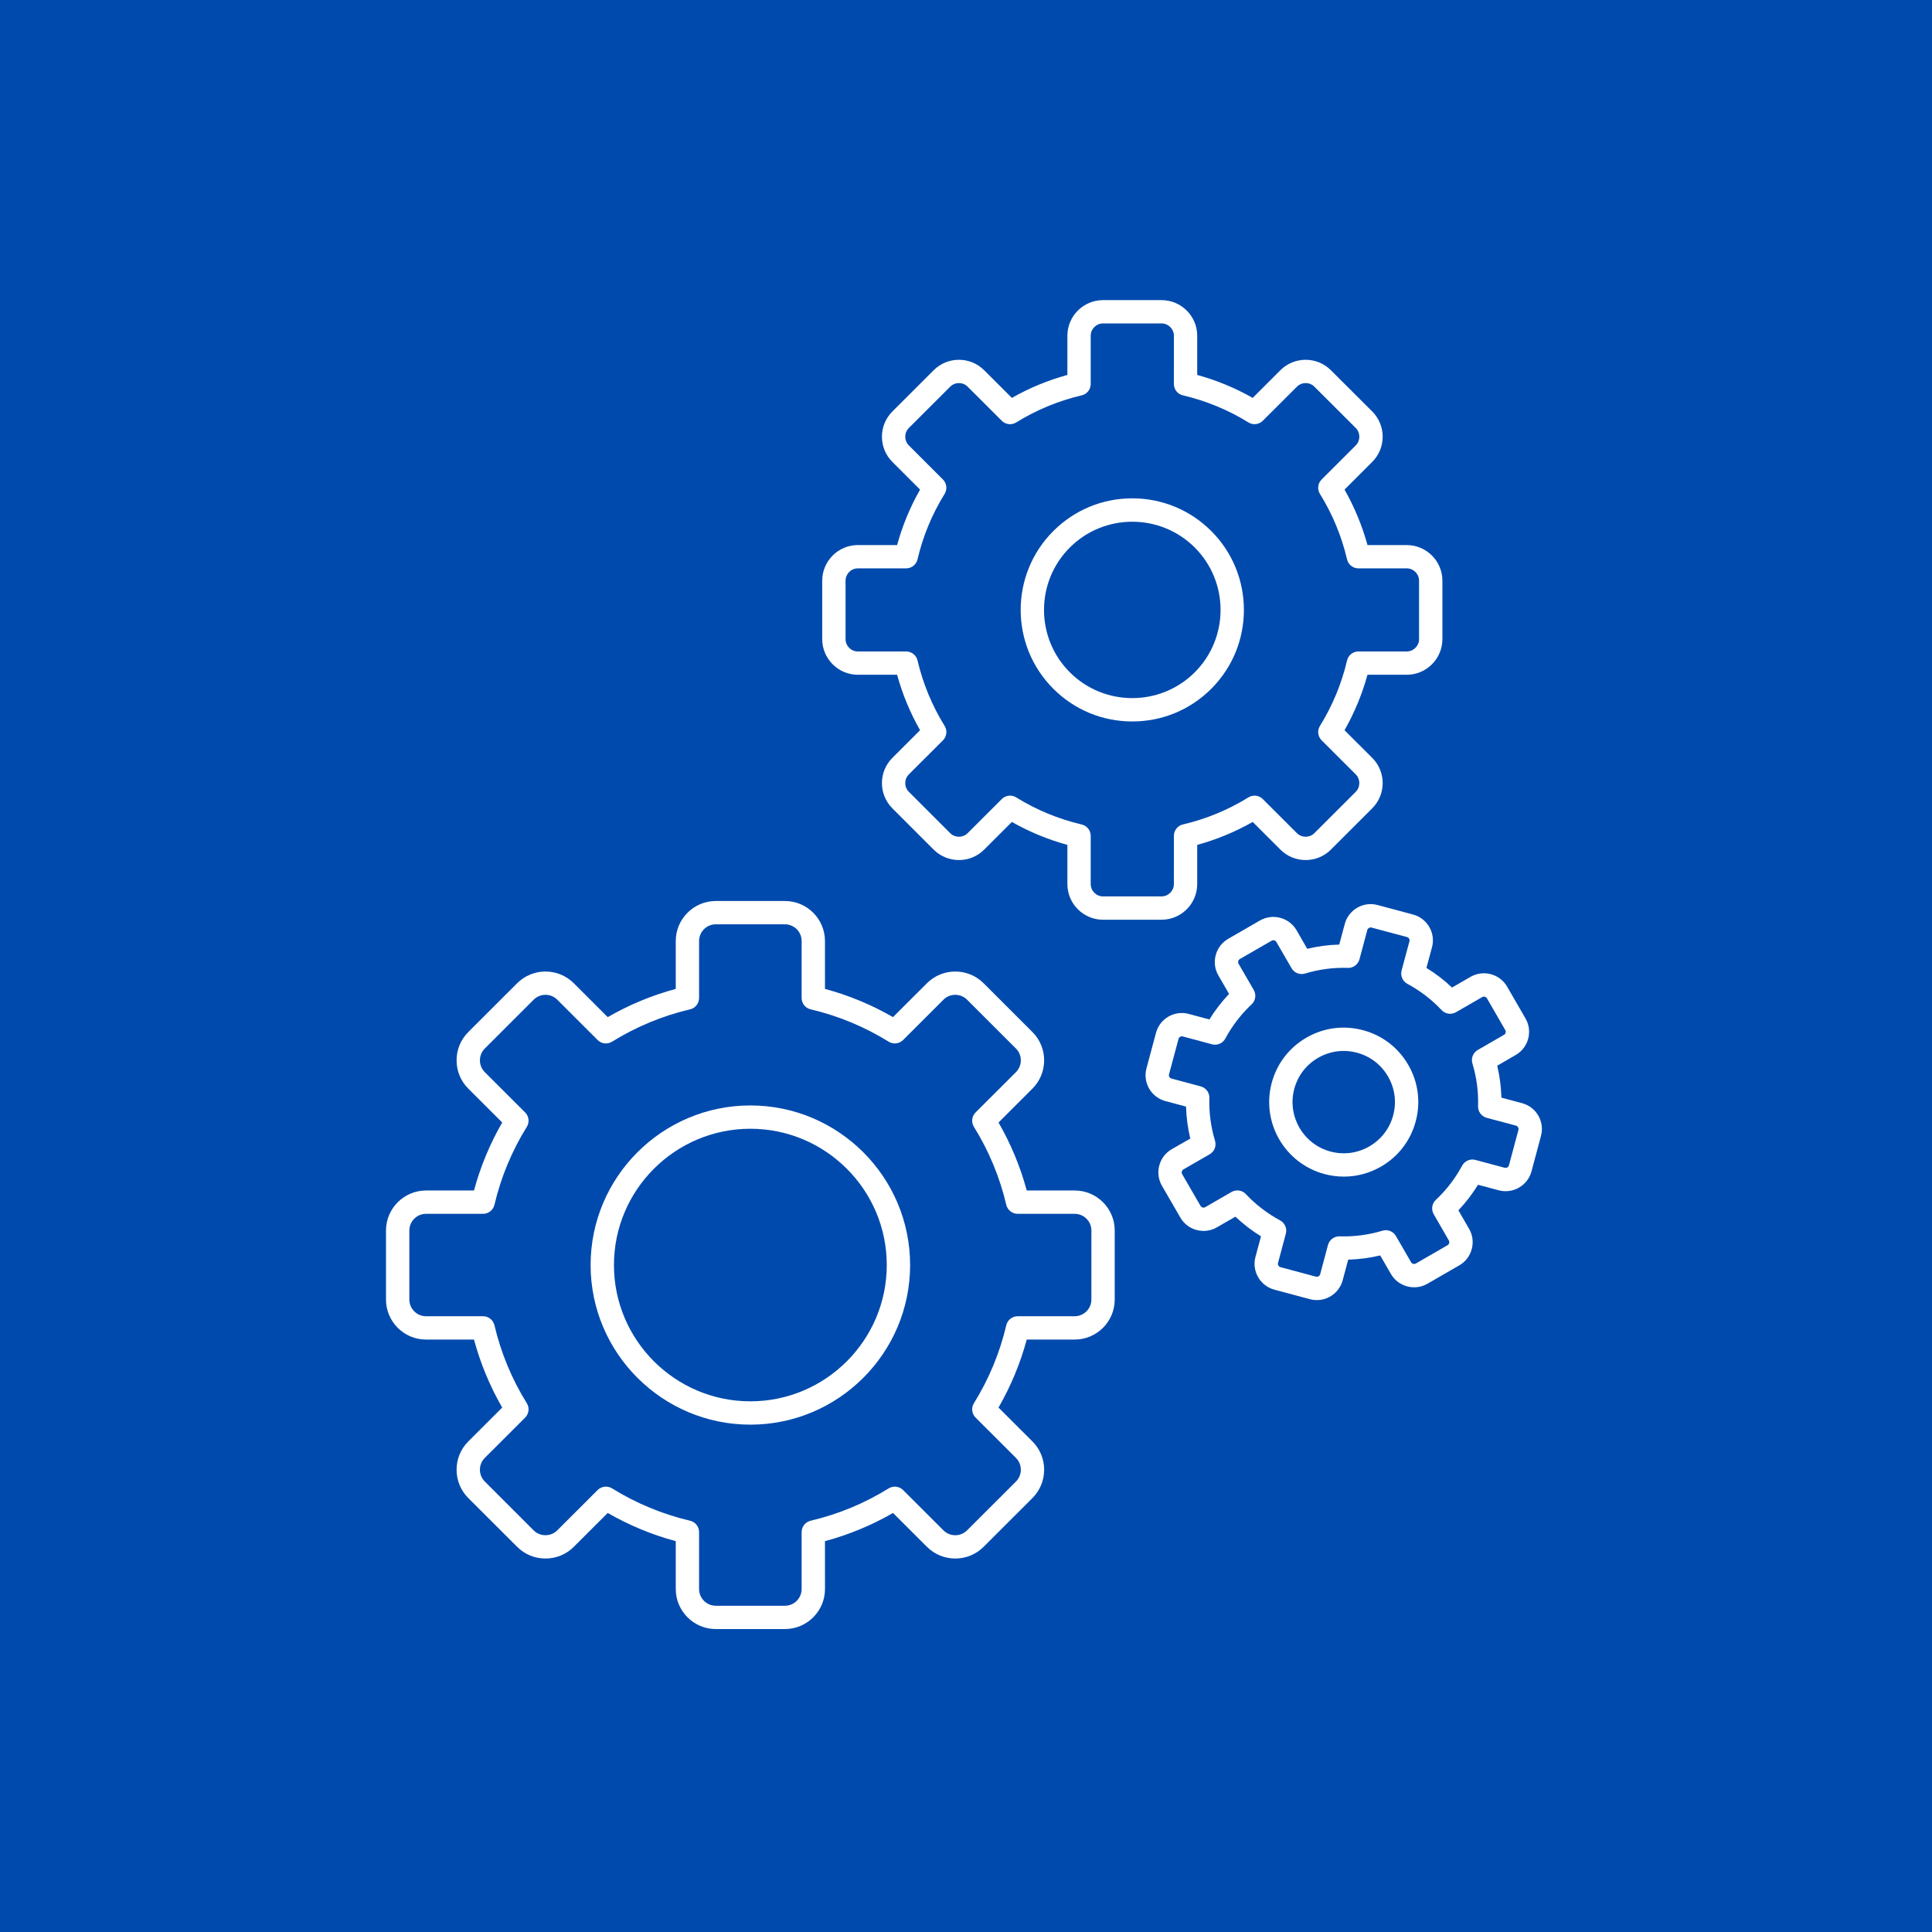 <svg xmlns="http://www.w3.org/2000/svg" xmlns:xlink="http://www.w3.org/1999/xlink" width="500" zoomAndPan="magnify" viewBox="0 0 375 375" height="500" preserveAspectRatio="xMidYMid meet" version="1.0"><defs><clipPath id="25062007bd"><path d="M 74.941 174 L 217 174 L 217 316.688 L 74.941 316.688 Z M 74.941 174 " clip-rule="nonzero"/></clipPath><clipPath id="4242b476a7"><path d="M 222 175 L 299.941 175 L 299.941 253 L 222 253 Z M 222 175 " clip-rule="nonzero"/></clipPath></defs><rect x="-37.5" width="450" fill="#ffffff" y="-37.5" height="450" fill-opacity="1"/><rect x="-37.5" width="450" fill="#004aad" y="-37.5" height="450" fill-opacity="1"/><g clip-path="url(#25062007bd)"><path fill="#ffffff" d="M 117.605 288.555 C 118.016 288.555 118.43 288.668 118.797 288.891 C 123.496 291.801 128.59 293.914 133.945 295.172 C 134.973 295.414 135.691 296.32 135.691 297.375 L 135.691 308.43 C 135.691 310.219 137.148 311.676 138.941 311.676 L 152.348 311.676 C 154.141 311.676 155.598 310.219 155.598 308.43 L 155.598 297.375 C 155.598 296.324 156.316 295.414 157.344 295.172 C 162.703 293.914 167.801 291.801 172.492 288.895 C 173.391 288.344 174.547 288.477 175.289 289.219 L 183.121 297.039 C 184.387 298.305 186.441 298.305 187.711 297.039 L 197.195 287.57 C 198.457 286.305 198.457 284.246 197.195 282.98 L 189.363 275.156 C 188.617 274.414 188.484 273.258 189.035 272.363 C 191.949 267.672 194.062 262.574 195.316 257.23 C 195.559 256.207 196.473 255.48 197.523 255.48 L 208.594 255.48 C 210.383 255.48 211.836 254.027 211.836 252.242 L 211.84 238.84 C 211.84 237.055 210.379 235.602 208.594 235.602 L 197.523 235.602 C 196.477 235.602 195.559 234.875 195.316 233.855 C 194.062 228.5 191.949 223.406 189.035 218.715 C 188.484 217.824 188.617 216.668 189.359 215.926 L 197.195 208.102 C 198.457 206.836 198.457 204.777 197.195 203.52 L 187.711 194.043 C 186.441 192.777 184.383 192.777 183.121 194.043 L 175.289 201.867 C 174.543 202.609 173.383 202.746 172.492 202.191 C 167.793 199.281 162.699 197.168 157.344 195.91 C 156.316 195.676 155.598 194.762 155.598 193.715 L 155.598 182.652 C 155.598 180.863 154.141 179.406 152.348 179.406 L 138.941 179.406 C 137.148 179.406 135.691 180.863 135.691 182.652 L 135.691 193.715 C 135.691 194.762 134.973 195.676 133.945 195.91 C 128.594 197.168 123.496 199.281 118.797 202.191 C 117.906 202.746 116.742 202.609 116 201.867 L 108.168 194.043 C 106.906 192.777 104.848 192.777 103.578 194.043 L 94.098 203.52 C 93.488 204.125 93.152 204.938 93.152 205.809 C 93.152 206.676 93.488 207.496 94.098 208.102 L 101.93 215.926 C 102.672 216.668 102.809 217.824 102.254 218.719 C 99.344 223.41 97.227 228.5 95.973 233.855 C 95.73 234.875 94.816 235.602 93.766 235.602 L 82.695 235.602 C 80.91 235.602 79.453 237.055 79.453 238.844 L 79.453 252.242 C 79.453 254.027 80.91 255.48 82.695 255.48 L 93.766 255.48 C 94.816 255.48 95.73 256.207 95.973 257.23 C 97.23 262.586 99.34 267.68 102.254 272.367 C 102.809 273.258 102.672 274.414 101.93 275.16 L 94.098 282.98 C 93.488 283.586 93.152 284.406 93.152 285.273 C 93.152 286.145 93.488 286.957 94.098 287.562 L 103.578 297.039 C 104.188 297.652 105 297.98 105.875 297.98 C 106.746 297.98 107.562 297.652 108.168 297.039 L 116 289.215 C 116.438 288.777 117.02 288.555 117.605 288.555 Z M 152.348 316.199 L 138.941 316.199 C 134.656 316.199 131.164 312.711 131.164 308.43 L 131.164 299.137 C 126.547 297.895 122.117 296.055 117.957 293.664 L 111.371 300.238 C 109.906 301.707 107.957 302.508 105.875 302.508 C 103.793 302.508 101.84 301.707 100.379 300.238 L 90.895 290.77 C 89.43 289.301 88.621 287.352 88.621 285.273 C 88.625 283.199 89.43 281.246 90.895 279.781 L 97.477 273.207 C 95.082 269.051 93.246 264.625 92.004 260.008 L 82.695 260.008 C 78.41 260.008 74.922 256.523 74.922 252.242 L 74.922 238.84 C 74.922 234.559 78.41 231.074 82.695 231.074 L 92.004 231.074 C 93.246 226.457 95.082 222.031 97.48 217.879 L 90.895 211.301 C 89.43 209.84 88.621 207.891 88.621 205.809 C 88.625 203.73 89.43 201.781 90.895 200.32 L 100.379 190.844 C 103.41 187.816 108.34 187.816 111.371 190.844 L 117.957 197.422 C 122.117 195.027 126.547 193.188 131.164 191.945 L 131.164 182.652 C 131.164 178.371 134.656 174.883 138.941 174.883 L 152.348 174.883 C 156.637 174.883 160.125 178.371 160.125 182.652 L 160.129 191.945 C 164.746 193.188 169.172 195.027 173.332 197.422 L 179.918 190.844 C 182.953 187.816 187.883 187.816 190.914 190.844 L 200.395 200.32 C 203.43 203.348 203.426 208.273 200.395 211.301 L 193.812 217.879 C 196.211 222.031 198.043 226.457 199.289 231.074 L 208.594 231.074 C 212.883 231.074 216.367 234.559 216.367 238.84 L 216.367 252.242 C 216.367 256.523 212.883 260.008 208.594 260.008 L 199.289 260.008 C 198.043 264.621 196.207 269.047 193.809 273.207 L 200.395 279.781 C 203.43 282.809 203.426 287.742 200.395 290.77 L 190.914 300.238 C 187.883 303.266 182.949 303.266 179.918 300.238 L 173.336 293.664 C 169.18 296.062 164.75 297.895 160.125 299.137 L 160.129 308.43 C 160.129 312.711 156.637 316.199 152.348 316.199 Z M 152.348 316.199 " fill-opacity="1" fill-rule="evenodd"/></g><path fill="#ffffff" d="M 145.641 219.09 C 131.047 219.09 119.168 230.957 119.168 245.543 C 119.168 260.129 131.047 271.996 145.641 271.996 C 160.246 271.996 172.121 260.129 172.121 245.543 C 172.125 230.957 160.246 219.09 145.641 219.09 Z M 145.641 276.523 C 128.551 276.523 114.637 262.621 114.637 245.543 C 114.641 228.461 128.551 214.566 145.641 214.566 C 162.746 214.566 176.652 228.461 176.652 245.543 C 176.652 262.621 162.746 276.523 145.641 276.523 Z M 145.641 276.523 " fill-opacity="1" fill-rule="evenodd"/><path fill="#ffffff" d="M 196.043 154.43 C 196.457 154.43 196.867 154.543 197.242 154.773 C 201.164 157.207 205.445 158.973 209.957 160.035 C 210.984 160.27 211.707 161.184 211.707 162.23 L 211.707 171.594 C 211.707 172.914 212.781 173.992 214.102 173.992 L 225.449 173.992 C 226.77 173.992 227.848 172.914 227.848 171.594 L 227.852 162.23 C 227.852 161.184 228.57 160.27 229.594 160.027 C 234.113 158.973 238.391 157.199 242.316 154.773 C 243.207 154.219 244.363 154.355 245.105 155.098 L 251.73 161.715 C 252.668 162.645 254.188 162.645 255.121 161.715 L 263.148 153.695 C 264.078 152.762 264.078 151.242 263.148 150.305 L 256.523 143.695 C 255.781 142.953 255.645 141.793 256.199 140.902 C 258.637 136.977 260.406 132.699 261.465 128.191 C 261.703 127.168 262.617 126.449 263.672 126.449 L 273.039 126.449 C 274.359 126.449 275.438 125.371 275.438 124.051 L 275.438 112.715 C 275.438 111.395 274.359 110.32 273.039 110.32 L 263.668 110.32 C 262.617 110.32 261.703 109.598 261.461 108.57 C 260.406 104.059 258.629 99.785 256.199 95.867 C 255.645 94.973 255.781 93.816 256.523 93.074 L 263.148 86.457 C 264.078 85.52 264.078 84.008 263.148 83.07 L 255.121 75.055 C 254.188 74.121 252.668 74.121 251.73 75.059 L 245.105 81.672 C 244.363 82.414 243.207 82.547 242.316 81.992 C 238.391 79.562 234.113 77.797 229.594 76.734 C 228.57 76.496 227.848 75.586 227.848 74.531 L 227.852 65.168 C 227.852 63.852 226.77 62.777 225.449 62.777 L 214.102 62.777 C 212.781 62.777 211.707 63.852 211.707 65.168 L 211.707 74.531 C 211.707 75.586 210.98 76.5 209.957 76.734 C 205.445 77.797 201.168 79.562 197.242 81.996 C 196.344 82.551 195.188 82.418 194.445 81.672 L 187.824 75.055 C 186.883 74.121 185.367 74.121 184.43 75.059 L 176.41 83.07 C 175.473 84.008 175.473 85.52 176.41 86.457 L 183.027 93.074 C 183.77 93.816 183.906 94.973 183.352 95.867 C 180.914 99.793 179.145 104.062 178.09 108.57 C 177.848 109.598 176.934 110.32 175.887 110.32 L 166.516 110.32 C 165.191 110.32 164.121 111.395 164.121 112.715 L 164.121 124.051 C 164.121 125.371 165.191 126.449 166.512 126.449 L 175.887 126.449 C 176.941 126.449 177.848 127.172 178.09 128.191 C 179.152 132.707 180.922 136.977 183.352 140.902 C 183.906 141.793 183.777 142.945 183.031 143.695 L 176.41 150.305 C 175.473 151.242 175.473 152.762 176.41 153.695 L 184.43 161.715 C 185.363 162.645 186.883 162.645 187.82 161.715 L 194.445 155.098 C 194.883 154.66 195.461 154.43 196.043 154.43 Z M 225.449 178.52 L 214.102 178.52 C 210.289 178.52 207.18 175.414 207.18 171.594 L 207.18 163.992 C 203.406 162.957 199.793 161.465 196.402 159.539 L 191.023 164.914 C 188.324 167.609 183.93 167.609 181.227 164.914 L 173.207 156.895 C 170.508 154.195 170.508 149.805 173.207 147.105 L 178.586 141.734 C 176.656 138.352 175.164 134.738 174.129 130.973 L 166.516 130.973 C 162.699 130.973 159.59 127.867 159.59 124.051 L 159.59 112.715 C 159.59 108.902 162.699 105.797 166.512 105.797 L 174.129 105.797 C 175.16 102.023 176.656 98.418 178.582 95.031 L 173.207 89.656 C 170.508 86.957 170.508 82.57 173.207 79.871 L 181.23 71.855 C 183.93 69.16 188.324 69.16 191.023 71.859 L 196.402 77.23 C 199.797 75.305 203.402 73.812 207.18 72.777 L 207.18 65.168 C 207.18 61.352 210.285 58.254 214.102 58.254 L 225.449 58.254 C 229.27 58.254 232.379 61.352 232.379 65.168 L 232.379 72.777 C 236.148 73.812 239.762 75.305 243.148 77.23 L 248.527 71.855 C 251.227 69.16 255.629 69.16 258.324 71.859 L 266.352 79.871 C 269.051 82.57 269.051 86.957 266.348 89.656 L 260.973 95.031 C 262.895 98.418 264.391 102.023 265.43 105.797 L 273.039 105.797 C 276.859 105.797 279.969 108.902 279.969 112.715 L 279.969 124.051 C 279.969 127.867 276.859 130.973 273.039 130.973 L 265.43 130.973 C 264.391 134.738 262.898 138.344 260.973 141.738 L 266.352 147.105 C 269.051 149.805 269.051 154.195 266.348 156.895 L 258.324 164.914 C 255.629 167.609 251.227 167.609 248.527 164.914 L 243.148 159.539 C 239.762 161.465 236.148 162.957 232.379 163.992 L 232.379 171.594 C 232.379 175.414 229.27 178.52 225.449 178.52 Z M 225.449 178.52 " fill-opacity="1" fill-rule="evenodd"/><path fill="#ffffff" d="M 219.777 101.266 C 215.387 101.266 210.992 102.934 207.656 106.273 C 200.969 112.949 200.969 123.816 207.656 130.496 C 214.34 137.172 225.211 137.172 231.902 130.496 C 238.582 123.816 238.582 112.949 231.902 106.273 C 228.559 102.934 224.168 101.266 219.777 101.266 Z M 219.777 140.035 C 213.988 140.035 208.547 137.785 204.453 133.695 C 196 125.254 196 111.52 204.453 103.074 C 208.547 98.984 213.988 96.727 219.773 96.727 C 225.566 96.727 231.012 98.984 235.102 103.074 L 235.105 103.074 C 243.555 111.52 243.555 125.254 235.102 133.695 C 231.012 137.785 225.566 140.035 219.777 140.035 Z M 219.777 140.035 " fill-opacity="1" fill-rule="evenodd"/><g clip-path="url(#4242b476a7)"><path fill="#ffffff" d="M 240.172 231.062 C 240.777 231.062 241.379 231.305 241.82 231.777 C 243.758 233.832 245.992 235.547 248.469 236.879 C 249.395 237.375 249.855 238.441 249.582 239.453 L 248.062 245.141 C 247.969 245.488 248.184 245.859 248.531 245.953 L 255.422 247.797 C 255.77 247.891 256.148 247.68 256.242 247.328 L 257.762 241.645 C 258.035 240.633 258.977 239.949 260.023 239.973 C 262.84 240.062 265.629 239.691 268.332 238.879 C 269.34 238.57 270.426 239 270.949 239.91 L 273.895 245.004 C 274.012 245.211 274.199 245.289 274.301 245.312 C 274.402 245.34 274.602 245.371 274.801 245.254 L 280.98 241.688 C 281.188 241.57 281.266 241.383 281.289 241.281 C 281.32 241.18 281.34 240.98 281.223 240.781 L 278.281 235.676 C 277.758 234.77 277.926 233.617 278.695 232.898 C 280.754 230.965 282.469 228.73 283.797 226.258 C 284.297 225.332 285.359 224.867 286.379 225.141 L 292.07 226.664 C 292.293 226.723 292.484 226.645 292.57 226.594 C 292.66 226.539 292.824 226.422 292.883 226.191 L 294.73 219.309 C 294.824 218.961 294.605 218.586 294.258 218.488 L 288.574 216.969 C 287.559 216.699 286.863 215.762 286.891 214.715 C 286.98 211.902 286.613 209.109 285.793 206.41 C 285.492 205.402 285.926 204.32 286.832 203.797 L 291.934 200.855 C 292.141 200.738 292.219 200.547 292.242 200.449 C 292.27 200.348 292.293 200.148 292.176 199.941 L 288.613 193.773 C 288.434 193.461 288.012 193.348 287.699 193.531 L 282.598 196.473 C 281.684 196.996 280.535 196.824 279.812 196.059 C 277.883 194.004 275.645 192.289 273.168 190.961 C 272.242 190.461 271.777 189.395 272.047 188.383 L 273.574 182.695 C 273.668 182.348 273.449 181.977 273.102 181.883 L 266.211 180.039 C 265.867 179.949 265.488 180.16 265.395 180.508 L 263.875 186.188 C 263.598 187.203 262.676 187.91 261.613 187.867 C 258.801 187.773 256.004 188.145 253.305 188.965 C 252.289 189.266 251.211 188.84 250.688 187.926 L 247.738 182.832 C 247.621 182.625 247.438 182.547 247.336 182.523 C 247.234 182.496 247.035 182.473 246.828 182.59 L 240.648 186.148 C 240.449 186.266 240.371 186.453 240.34 186.555 C 240.316 186.656 240.289 186.855 240.406 187.062 L 243.355 192.156 C 243.879 193.066 243.707 194.219 242.941 194.938 C 240.887 196.871 239.168 199.105 237.836 201.578 C 237.34 202.504 236.273 202.969 235.258 202.699 L 229.566 201.172 C 229.227 201.078 228.848 201.297 228.754 201.645 L 226.906 208.531 C 226.812 208.879 227.023 209.25 227.379 209.344 L 233.062 210.867 C 234.078 211.137 234.773 212.074 234.738 213.121 C 234.652 215.934 235.02 218.727 235.836 221.426 C 236.141 222.434 235.711 223.516 234.805 224.039 L 229.703 226.98 C 229.496 227.098 229.418 227.289 229.391 227.387 C 229.367 227.488 229.336 227.688 229.453 227.895 L 233.023 234.062 C 233.141 234.27 233.328 234.348 233.43 234.375 C 233.531 234.398 233.73 234.43 233.93 234.312 L 239.039 231.363 C 239.391 231.164 239.781 231.062 240.172 231.062 Z M 255.594 252.348 C 255.152 252.348 254.695 252.293 254.246 252.168 L 247.359 250.324 C 244.594 249.582 242.941 246.73 243.684 243.969 L 244.758 239.969 C 242.977 238.871 241.312 237.594 239.793 236.156 L 236.195 238.23 C 235 238.918 233.602 239.102 232.254 238.742 C 230.91 238.383 229.789 237.527 229.102 236.324 L 225.531 230.156 C 224.102 227.676 224.953 224.496 227.43 223.062 L 231.031 220.996 C 230.547 218.957 230.27 216.883 230.207 214.789 L 226.203 213.719 C 223.438 212.977 221.785 210.125 222.531 207.359 L 224.379 200.473 C 225.113 197.707 227.973 196.059 230.738 196.801 L 234.746 197.879 C 235.844 196.094 237.121 194.438 238.559 192.918 L 236.484 189.324 C 235.793 188.121 235.609 186.727 235.973 185.383 C 236.332 184.043 237.188 182.926 238.383 182.23 L 244.566 178.664 C 245.762 177.977 247.164 177.793 248.504 178.152 C 249.848 178.512 250.969 179.371 251.664 180.566 L 253.734 184.164 C 255.777 183.672 257.855 183.395 259.945 183.344 L 261.02 179.336 C 261.762 176.574 264.617 174.922 267.383 175.664 L 274.277 177.512 C 277.043 178.254 278.688 181.105 277.949 183.867 L 276.871 187.875 C 278.66 188.969 280.316 190.242 281.836 191.68 L 285.438 189.605 C 287.918 188.176 291.102 189.031 292.535 191.512 L 296.098 197.68 C 296.793 198.883 296.977 200.277 296.617 201.621 C 296.258 202.957 295.395 204.082 294.199 204.773 L 290.609 206.848 C 291.09 208.879 291.367 210.961 291.422 213.051 L 295.43 214.125 C 298.199 214.859 299.848 217.711 299.105 220.477 L 297.262 227.363 C 296.902 228.703 296.039 229.816 294.836 230.512 C 293.633 231.207 292.23 231.387 290.895 231.035 L 286.887 229.961 C 285.789 231.742 284.516 233.402 283.074 234.922 L 285.152 238.52 C 285.844 239.715 286.023 241.109 285.664 242.453 C 285.305 243.797 284.445 244.918 283.246 245.605 L 277.066 249.172 C 275.871 249.859 274.473 250.043 273.125 249.684 C 271.781 249.324 270.66 248.469 269.973 247.266 L 267.895 243.68 C 265.855 244.164 263.777 244.438 261.684 244.5 L 260.613 248.5 C 259.992 250.816 257.887 252.348 255.594 252.348 Z M 255.594 252.348 " fill-opacity="1" fill-rule="evenodd"/></g><path fill="#ffffff" d="M 260.801 203.984 C 259.078 203.984 257.379 204.438 255.848 205.32 C 253.547 206.648 251.906 208.785 251.219 211.348 C 249.801 216.633 252.949 222.09 258.246 223.512 C 260.812 224.195 263.488 223.848 265.785 222.516 C 268.086 221.188 269.73 219.051 270.414 216.488 C 271.105 213.93 270.75 211.25 269.422 208.957 C 268.098 206.66 265.957 205.016 263.391 204.332 C 262.535 204.102 261.66 203.984 260.801 203.984 Z M 260.84 228.379 C 259.586 228.379 258.316 228.211 257.074 227.883 C 249.367 225.812 244.777 217.879 246.84 210.176 C 247.844 206.445 250.238 203.328 253.582 201.402 C 256.934 199.469 260.828 198.957 264.562 199.961 C 268.297 200.953 271.418 203.348 273.344 206.695 C 275.277 210.035 275.793 213.93 274.789 217.66 C 273.793 221.391 271.398 224.508 268.047 226.438 C 265.82 227.723 263.348 228.379 260.84 228.379 Z M 260.84 228.379 " fill-opacity="1" fill-rule="evenodd"/></svg>